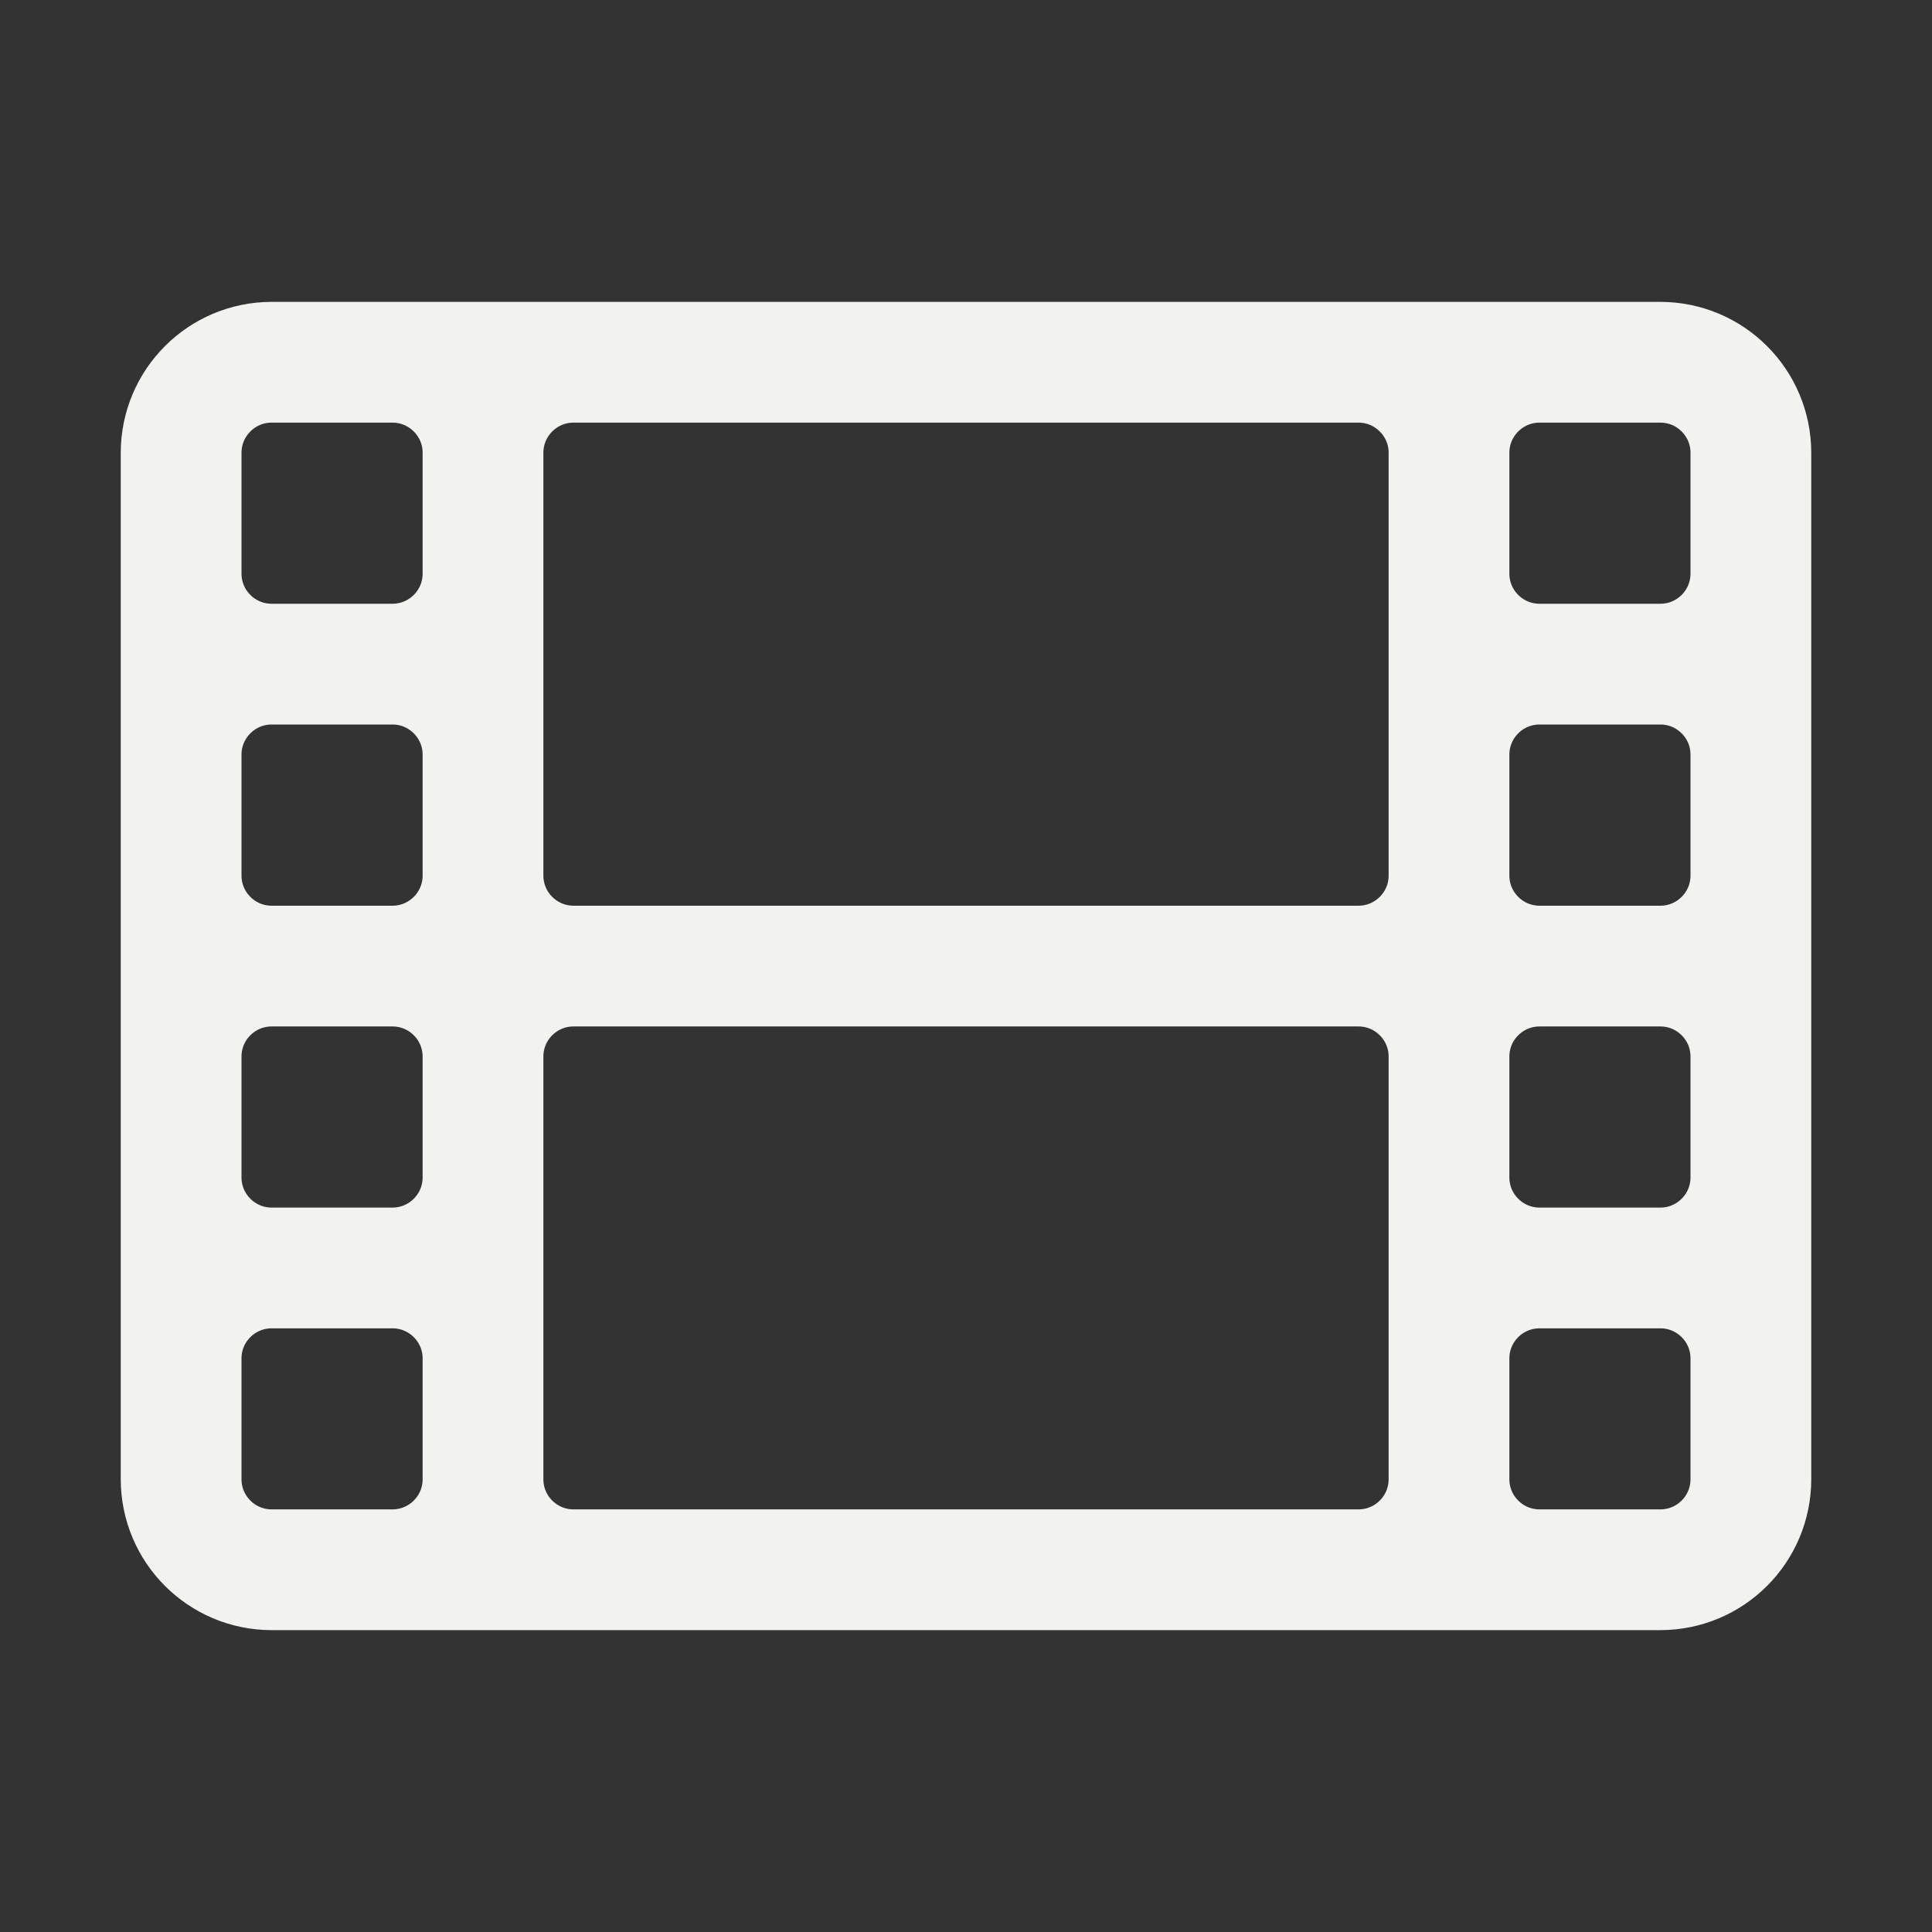 <svg width="24" height="24" viewBox="0 0 24 24" fill="none" xmlns="http://www.w3.org/2000/svg">
<rect x="0" y="0" width="24" height="24" fill="#333333" stroke="none"/>
<path d="M3.375 19.5H20.625M3.375 19.5C2.754 19.5 2.25 18.997 2.25 18.375M3.375 19.5H4.875C5.496 19.5 6 18.997 6 18.375M2.25 18.375V5.625M2.25 18.375V16.875C2.25 16.254 2.754 15.751 3.375 15.751M21.75 18.375V5.625M21.75 18.375C21.75 18.997 21.246 19.5 20.625 19.5M21.75 18.375V16.875C21.75 16.254 21.246 15.751 20.625 15.751M20.625 19.5H19.125C18.504 19.5 18 18.997 18 18.375M20.625 4.5H3.375M20.625 4.5C21.246 4.5 21.75 5.004 21.75 5.625M20.625 4.5H19.125C18.504 4.5 18 5.004 18 5.625M21.75 5.625V7.125C21.75 7.747 21.246 8.25 20.625 8.25M3.375 4.5C2.754 4.5 2.25 5.004 2.25 5.625M3.375 4.5H4.875C5.496 4.5 6 5.004 6 5.625M2.25 5.625V7.125C2.25 7.747 2.754 8.25 3.375 8.25M3.375 8.25H4.875M3.375 8.25C2.754 8.25 2.25 8.754 2.25 9.375V10.876C2.25 11.497 2.754 12.001 3.375 12.001M4.875 8.25C5.496 8.25 6 7.747 6 7.125V5.625M4.875 8.25C5.496 8.25 6 8.754 6 9.375V10.876M6 5.625V10.876M6 5.625C6 5.004 6.504 4.5 7.125 4.5H16.875C17.496 4.5 18 5.004 18 5.625M19.125 8.25H20.625M19.125 8.25C18.504 8.25 18 7.747 18 7.125V5.625M19.125 8.25C18.504 8.25 18 8.754 18 9.375V10.876M20.625 8.25C21.246 8.25 21.75 8.754 21.75 9.375V10.876C21.75 11.497 21.246 12.001 20.625 12.001M18 5.625V10.876M7.125 12.001H16.875M7.125 12.001C6.504 12.001 6 11.497 6 10.876M7.125 12.001C6.504 12.001 6 12.504 6 13.126M6 10.876C6 11.497 5.496 12.001 4.875 12.001M18 10.876C18 11.497 17.496 12.001 16.875 12.001M18 10.876C18 11.497 18.504 12.001 19.125 12.001M16.875 12.001C17.496 12.001 18 12.504 18 13.126M6 18.375V13.126M6 18.375C6 18.997 6.504 19.5 7.125 19.5H16.875C17.496 19.5 18 18.997 18 18.375M6 18.375V16.875C6 16.254 5.496 15.751 4.875 15.751M18 18.375V13.126M18 18.375V16.875C18 16.254 18.504 15.751 19.125 15.751M18 13.126V14.626C18 15.247 18.504 15.751 19.125 15.751M18 13.126C18 12.504 18.504 12.001 19.125 12.001M6 13.126V14.626C6 15.247 5.496 15.751 4.875 15.751M6 13.126C6 12.504 5.496 12.001 4.875 12.001M3.375 12.001H4.875M3.375 12.001C2.754 12.001 2.25 12.504 2.25 13.126V14.626C2.25 15.247 2.754 15.751 3.375 15.751M19.125 12.001H20.625M20.625 12.001C21.246 12.001 21.75 12.504 21.75 13.126V14.626C21.75 15.247 21.246 15.751 20.625 15.751M3.375 15.751H4.875M19.125 15.751H20.625" stroke="#F2F2F0" stroke-width="1.5" stroke-linecap="round" stroke-linejoin="round"/>
</svg>
